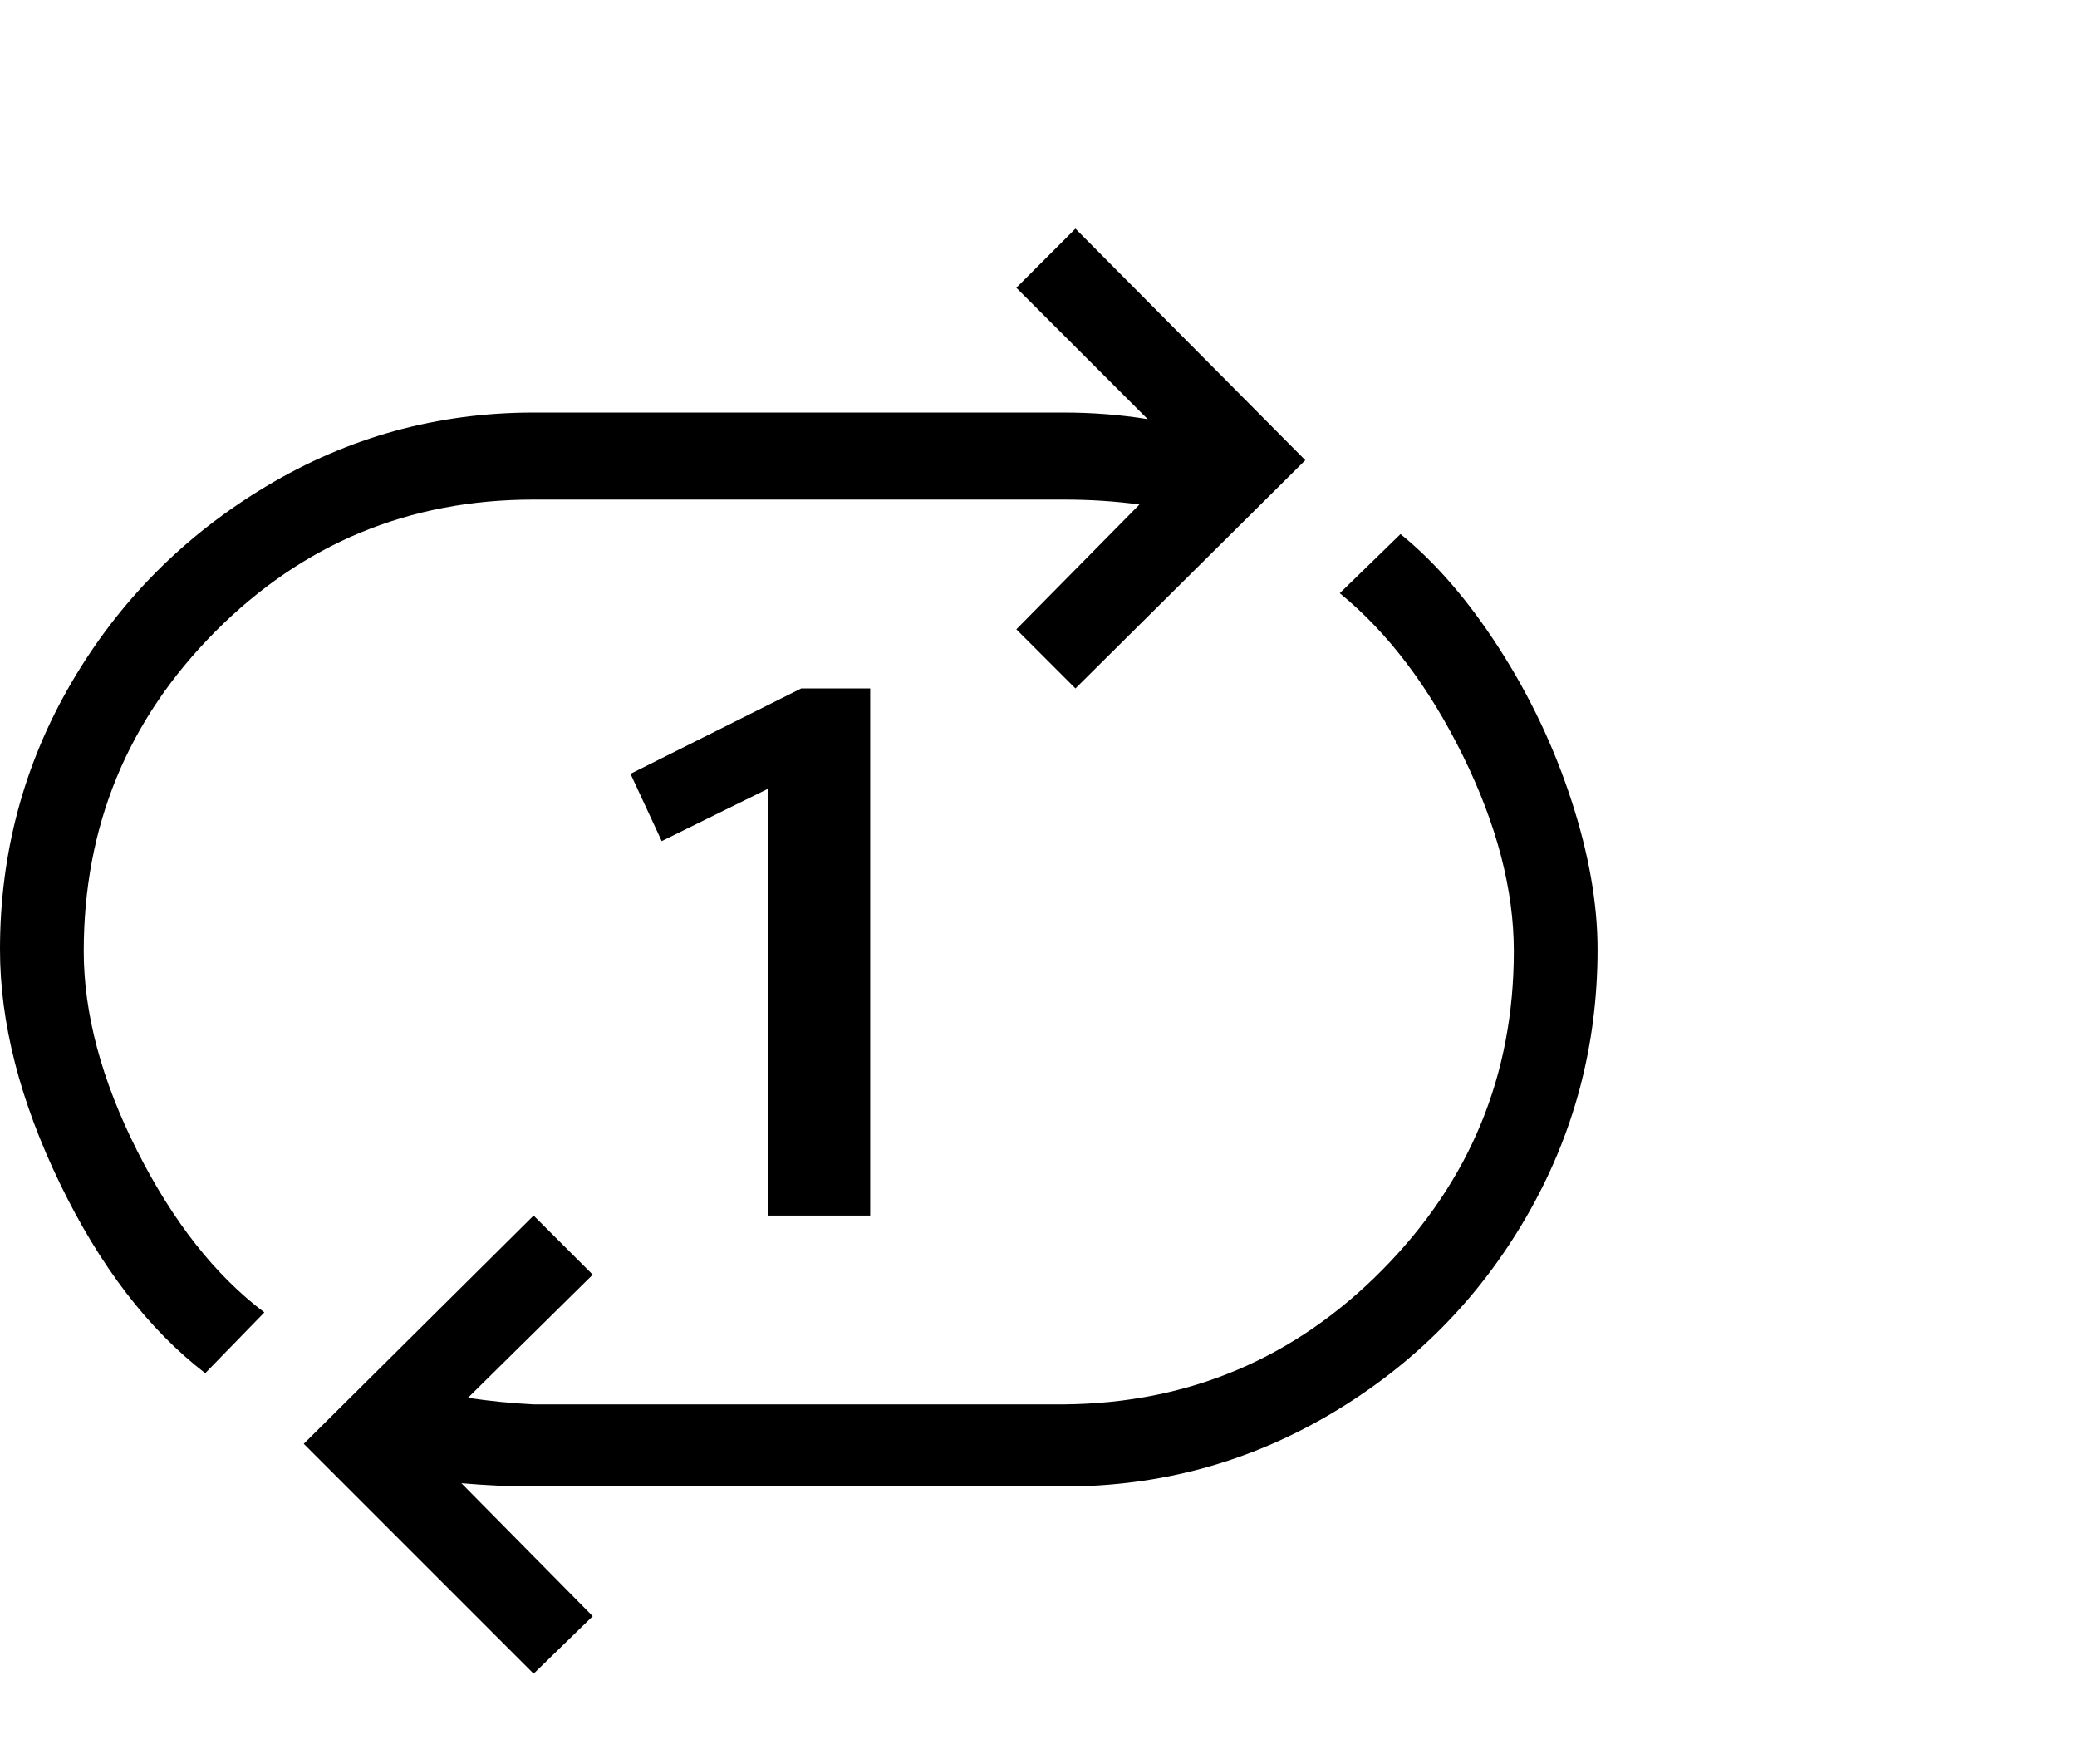 <svg viewBox="0 0 1265 1074.237" xmlns="http://www.w3.org/2000/svg"><path d="M530 740.237h-62v-260l-65 32-19-41 104-52h42v321zm-479-161q0 57 32.5 121.5t77.5 98.5l-36 37q-52-40-88.5-115.5T0 578.237q0-88 43.5-162.5t118.5-119.5q75-45 163-45h323q26 0 51 4l-80-80 36-36 140 141-140 139-36-36 75-76q-22-3-46-3H325q-114 0-194 80.5t-80 194.5zm802-254q32 26 60 69.5t44 92.5q16 49 16 91 0 88-43.5 163T811 860.737q-75 44.5-163 44.5H325q-21 0-44-2l80 81-36 35-140-140 140-139 36 36-76 75q20 3 40 4h323q114-1 194-82t80-194q0-56-31-119t-75-99l37-36z"/></svg>
